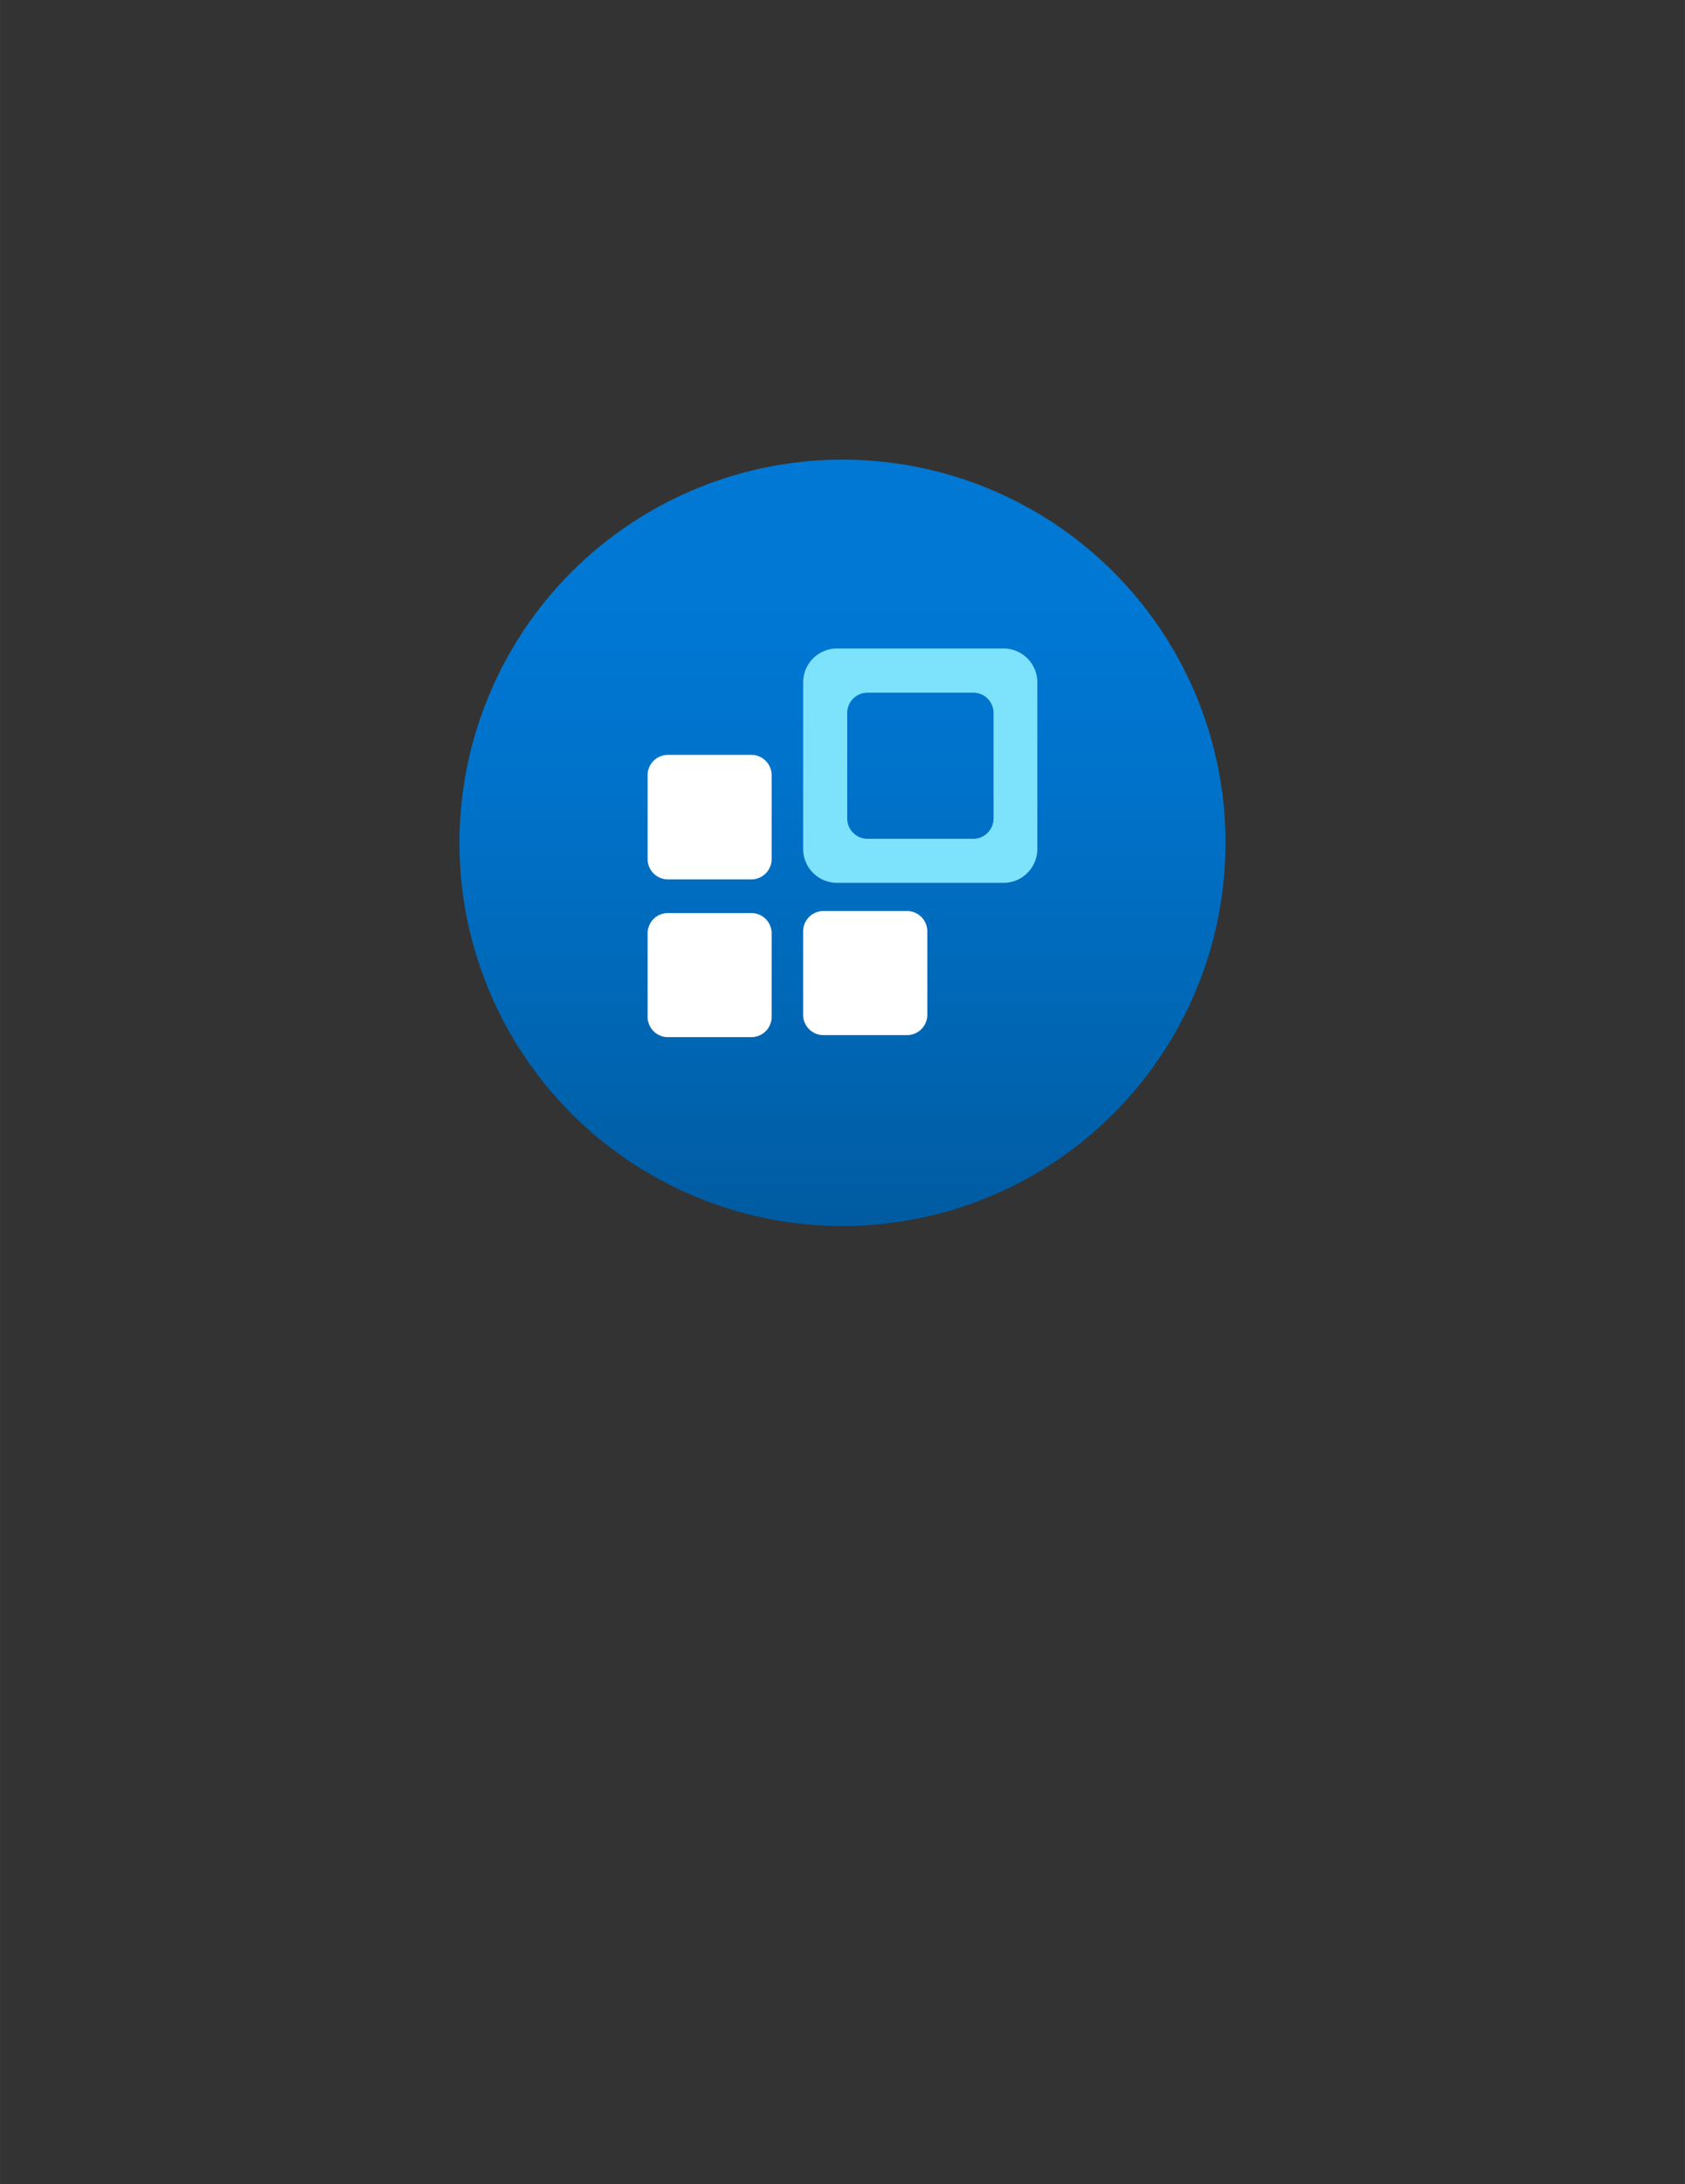 <?xml version="1.0" encoding="UTF-8" standalone="no"?>
<!DOCTYPE svg PUBLIC "-//W3C//DTD SVG 1.1//EN" "http://www.w3.org/Graphics/SVG/1.1/DTD/svg11.dtd">
<!-- Generated by Microsoft Visio, SVG Export Log Analytics Workspace.svg Page-1 -->
<svg xmlns="http://www.w3.org/2000/svg" xmlns:xlink="http://www.w3.org/1999/xlink" xmlns:ev="http://www.w3.org/2001/xml-events"
		width="1.732in" height="2.244in" viewBox="0 0 124.693 161.559" xml:space="preserve" color-interpolation-filters="sRGB"
		class="st4">
	<rect x="0" y="0" width="124.693" height="161.559" fill="#333333" stroke="none"/>
	<style type="text/css">
	<![CDATA[
		.st1 {fill:url(#grad0-6);stroke:none;stroke-linecap:butt;stroke-width:34}
		.st2 {fill:#7de2fb;stroke:none;stroke-linecap:butt;stroke-width:34}
		.st3 {fill:#ffffff;stroke:none;stroke-linecap:butt;stroke-width:34}
		.st4 {fill:none;fill-rule:evenodd;font-size:12px;overflow:visible;stroke-linecap:square;stroke-miterlimit:3}
	]]>
	</style>

	<defs id="Patterns_And_Gradients">
		<linearGradient id="grad0-6" x1="0" y1="0" x2="1" y2="0" gradientTransform="rotate(-90 0.5 0.5)">
			<stop offset="0" stop-color="#005ba1" stop-opacity="1"/>
			<stop offset="0.17" stop-color="#0063ae" stop-opacity="1"/>
			<stop offset="0.575" stop-color="#0072ca" stop-opacity="1"/>
			<stop offset="0.815" stop-color="#0078d4" stop-opacity="1"/>
		</linearGradient>
	</defs>
	<g>
		<title>Page-1</title>
		<g id="group2190-1" transform="translate(34,-70.866)">
			<title>Log Analytics Workspace</title>
			<g id="group2191-2">
				<title>Workspaces</title>
				<g id="shape2192-3">
					<title>Sheet.2192</title>
					<ellipse cx="28.346" cy="133.213" rx="28.346" ry="28.346" class="st1"/>
				</g>
				<g id="shape2193-7" transform="translate(25.435,-25.385)">
					<title>Sheet.2193</title>
					<path d="M2.51 144.22 A2.511 2.511 -180 0 0 -0 146.73 L0 159.05 A2.511 2.511 -180 0 0 2.51 161.56 L14.83
								 161.56 A2.508 2.508 -180 0 0 17.33 159.05 L17.33 146.73 A2.508 2.508 -180 0 0 14.83 144.22
								 L2.51 144.22 ZM4.77 147.49 A1.504 1.504 -180 0 0 3.26 148.99 L3.26 156.79 A1.507 1.507 -180
								 0 0 4.77 158.3 L12.58 158.3 A1.504 1.504 -180 0 0 14.09 156.79 L14.09 148.99 A1.504 1.504
								 -180 0 0 12.58 147.49 L4.77 147.49 Z" class="st2"/>
				</g>
				<g id="shape2194-9" transform="translate(13.923,-13.973)">
					<title>Sheet.2194</title>
					<path d="M0 142.18 A1.504 1.504 0 0 1 1.5 140.68 L7.68 140.68 A1.504 1.504 0 0 1 9.18 142.18 L9.18 148.39
								 A1.504 1.504 0 0 1 7.68 149.89 L1.5 149.89 A1.504 1.504 0 0 1 0 148.39 L0 142.18 ZM0 153.88
								 A1.504 1.504 0 0 1 1.5 152.38 L7.68 152.38 A1.504 1.504 0 0 1 9.18 153.88 L9.18 160.06 A1.504
								 1.504 0 0 1 7.68 161.56 L1.5 161.56 A1.504 1.504 0 0 1 0 160.06 L0 153.88 ZM11.51 153.73 A1.504
								 1.504 0 0 1 13.02 152.23 L19.19 152.23 A1.507 1.507 0 0 1 20.7 153.73 L20.7 159.9 A1.507
								 1.507 0 0 1 19.19 161.41 L13.02 161.41 A1.504 1.504 0 0 1 11.51 159.9 L11.51 153.73 Z"
							class="st3"/>
				</g>
			</g>
		</g>
	</g>
</svg>
